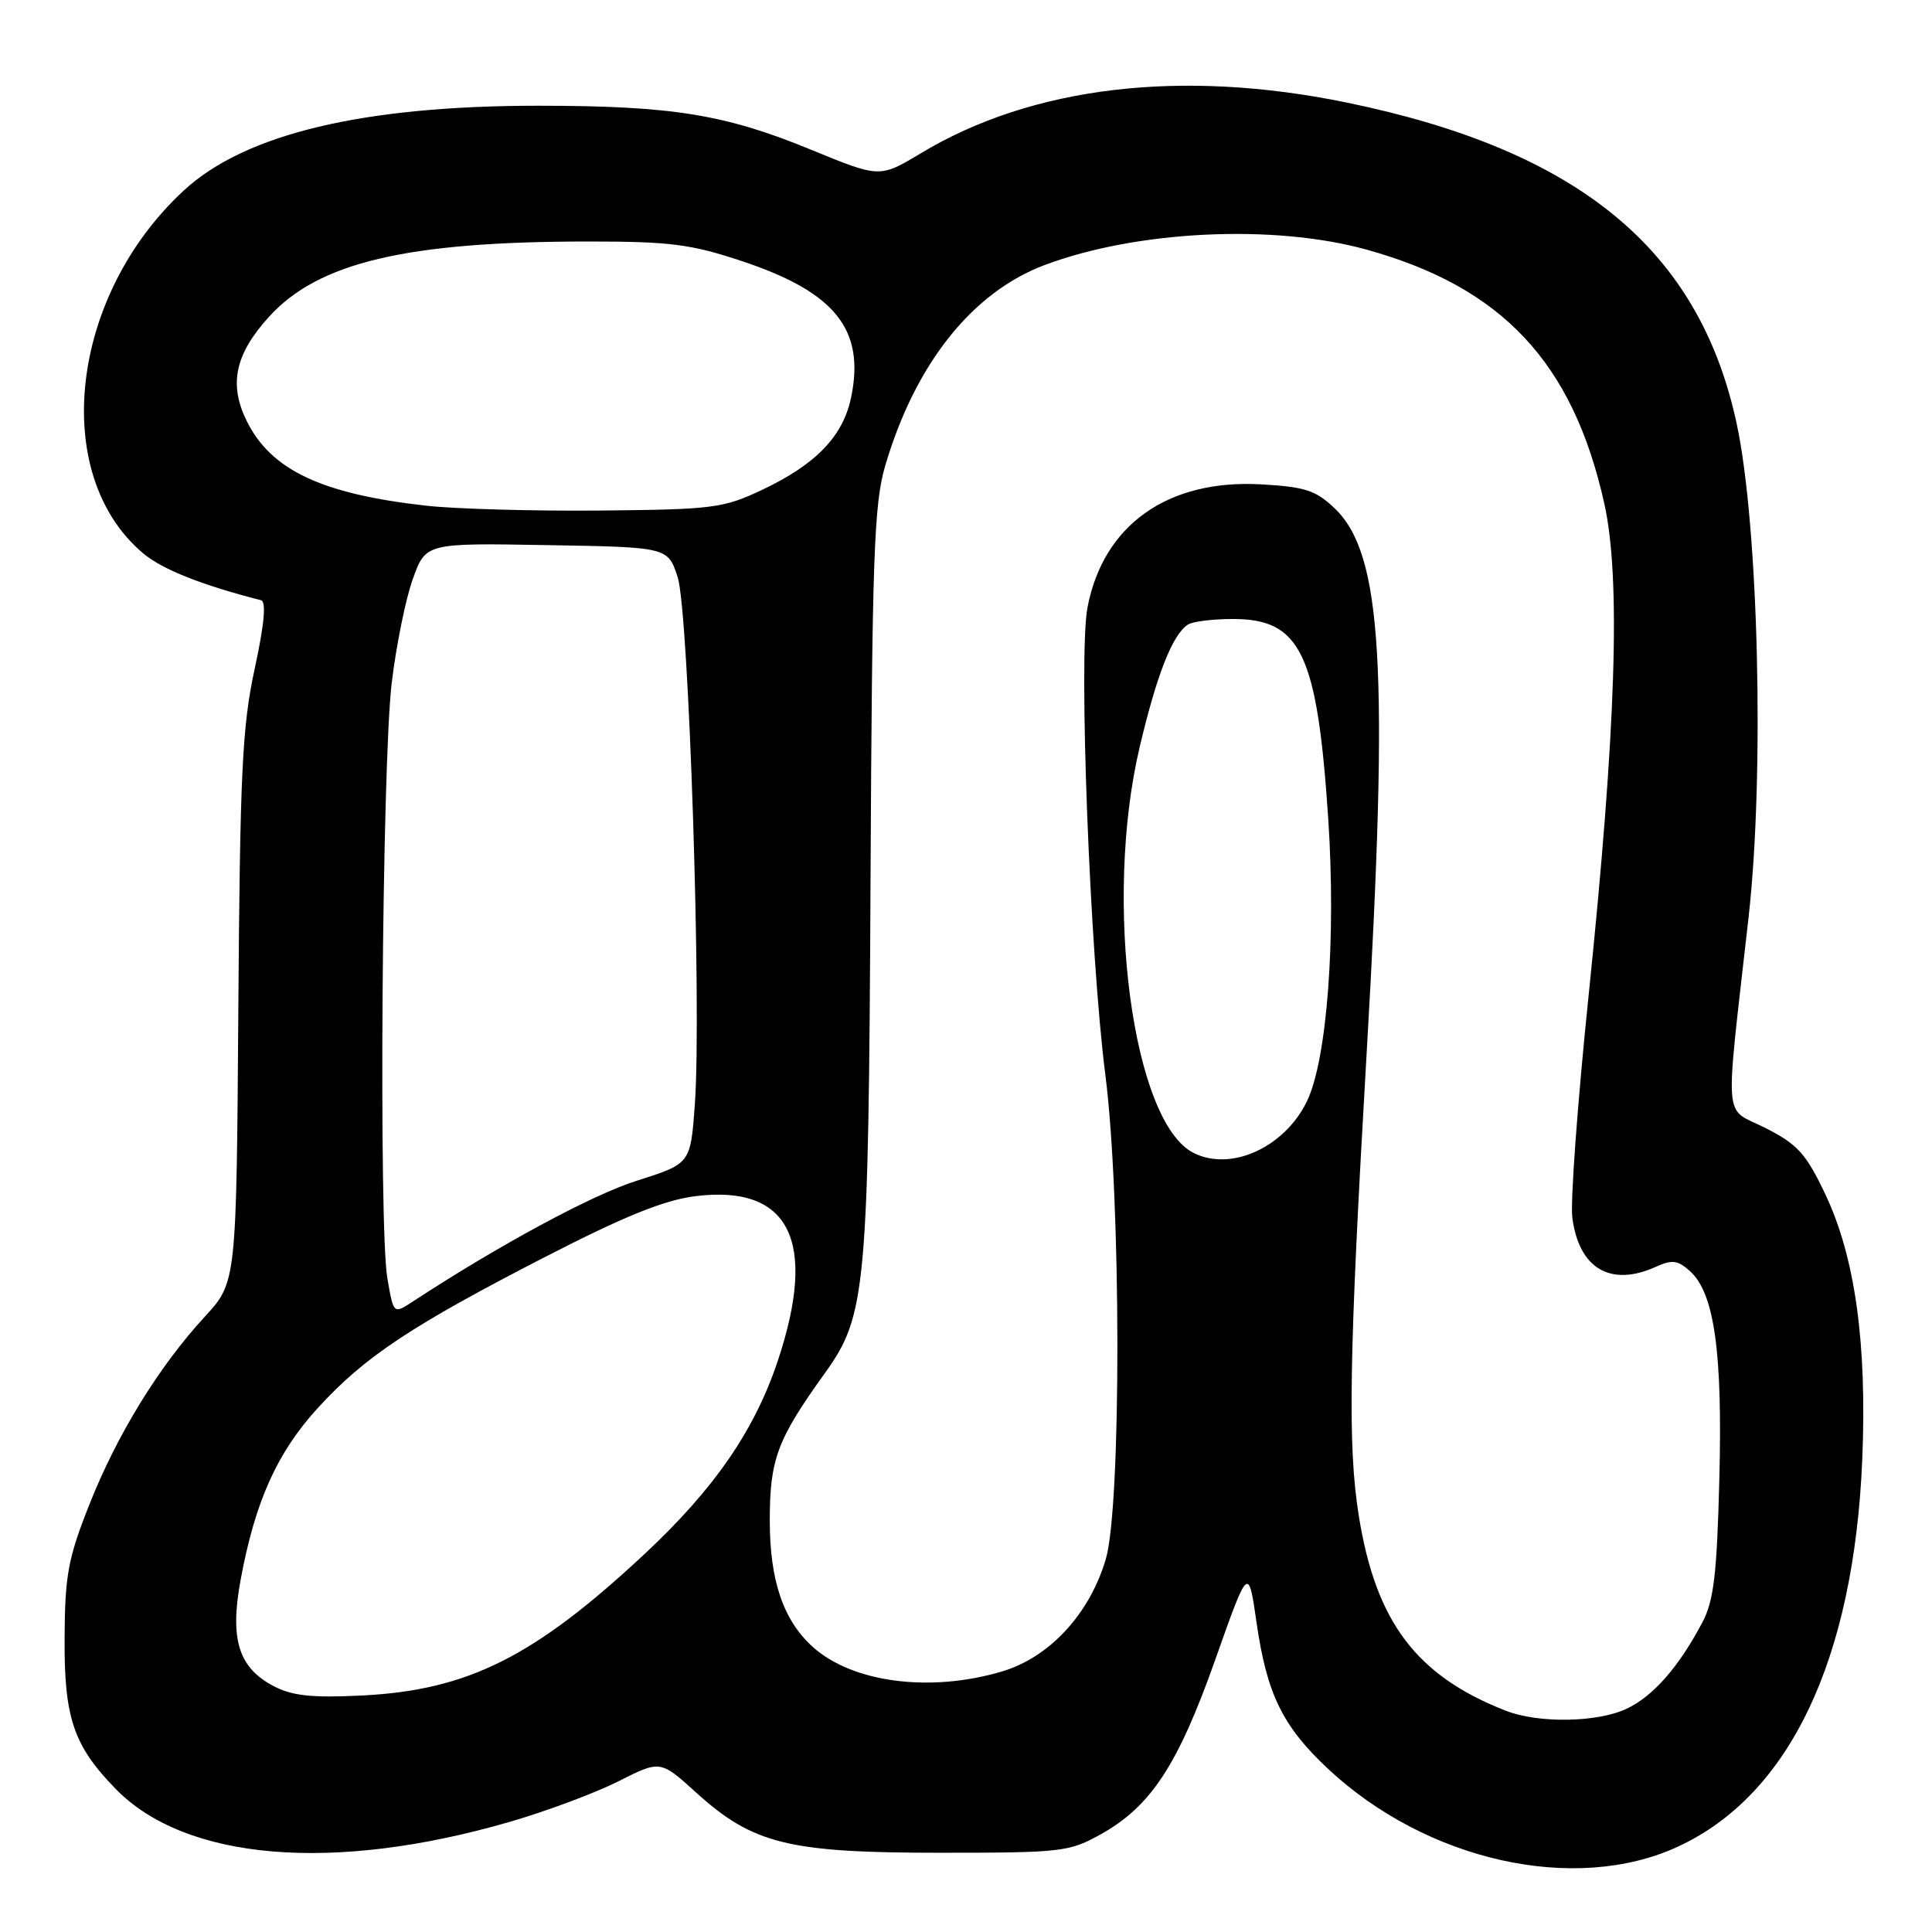 <?xml version="1.0" encoding="UTF-8" standalone="no"?>
<!DOCTYPE svg PUBLIC "-//W3C//DTD SVG 1.1//EN" "http://www.w3.org/Graphics/SVG/1.1/DTD/svg11.dtd" >
<svg xmlns="http://www.w3.org/2000/svg" xmlns:xlink="http://www.w3.org/1999/xlink" version="1.1" viewBox="0 0 256 256">
 <g >
 <path fill="currentColor"
d=" M 222.29 244.71 C 237.11 237.89 245.65 219.96 246.76 193.36 C 247.40 177.97 245.80 166.53 241.86 158.24 C 239.30 152.85 238.19 151.63 233.94 149.47 C 228.29 146.60 228.53 149.71 231.70 121.50 C 233.82 102.60 233.02 69.68 230.12 56.14 C 225.17 33.08 209.21 19.93 178.50 13.60 C 156.58 9.08 136.77 11.43 122.03 20.30 C 116.57 23.58 116.57 23.58 107.50 19.85 C 96.08 15.15 89.10 14.02 71.38 14.01 C 48.17 14.00 32.50 17.73 24.39 25.21 C 9.23 39.18 6.57 62.89 18.98 73.33 C 21.50 75.45 26.77 77.54 34.58 79.53 C 35.30 79.71 35.03 82.70 33.74 88.65 C 32.09 96.29 31.80 102.45 31.58 133.71 C 31.33 169.91 31.33 169.91 27.14 174.46 C 21.05 181.08 15.52 190.07 11.84 199.36 C 9.03 206.45 8.60 208.72 8.56 217.00 C 8.49 227.61 9.73 231.29 15.30 237.01 C 24.56 246.54 44.14 248.19 67.53 241.41 C 72.39 240.00 78.87 237.58 81.93 236.04 C 87.50 233.22 87.50 233.22 92.26 237.54 C 99.77 244.34 104.49 245.50 124.50 245.50 C 140.78 245.50 141.69 245.39 145.95 243.00 C 152.52 239.31 156.11 233.82 161.03 219.91 C 165.42 207.50 165.42 207.50 166.50 215.00 C 167.86 224.47 169.95 228.74 175.96 234.37 C 189.04 246.60 208.67 250.98 222.29 244.71 Z  M 199.50 226.67 C 187.70 222.05 182.33 214.95 180.07 200.99 C 178.55 191.61 178.74 179.99 181.09 139.50 C 184.06 88.45 183.18 73.42 176.87 67.38 C 174.36 64.97 172.94 64.51 167.12 64.18 C 154.73 63.48 146.16 69.56 144.09 80.54 C 142.89 86.90 144.41 126.38 146.47 142.46 C 148.56 158.83 148.60 199.62 146.52 206.61 C 144.37 213.87 139.06 219.61 132.76 221.48 C 123.24 224.31 112.94 222.96 107.68 218.21 C 103.79 214.69 102.00 209.43 102.00 201.50 C 102.00 193.33 102.97 190.75 109.35 181.88 C 114.76 174.35 115.09 170.77 115.35 116.50 C 115.56 73.82 115.81 66.76 117.29 61.73 C 121.26 48.22 128.83 38.70 138.47 35.10 C 150.66 30.54 168.73 29.67 181.02 33.06 C 199.05 38.04 208.42 48.03 212.58 66.73 C 214.79 76.63 214.14 96.67 210.49 132.00 C 209.04 146.03 208.07 159.22 208.34 161.33 C 209.21 168.11 213.43 170.58 219.45 167.84 C 221.56 166.88 222.32 166.98 223.95 168.45 C 227.16 171.36 228.26 179.18 227.82 196.04 C 227.50 208.65 227.08 212.14 225.56 215.00 C 222.43 220.91 219.06 224.75 215.55 226.41 C 211.68 228.25 203.85 228.38 199.50 226.67 Z  M 36.34 223.46 C 31.62 221.04 30.42 217.24 31.88 209.36 C 33.79 198.98 36.71 192.48 42.10 186.58 C 48.33 179.76 54.46 175.69 72.33 166.50 C 82.76 161.14 88.01 159.02 92.12 158.50 C 104.61 156.94 108.36 164.40 103.07 180.29 C 100.00 189.52 94.65 197.29 85.42 205.90 C 70.82 219.54 62.00 223.96 48.00 224.66 C 41.46 224.99 38.77 224.72 36.34 223.46 Z  M 51.32 169.32 C 50.17 162.57 50.62 101.39 51.90 90.52 C 52.49 85.59 53.74 79.39 54.69 76.75 C 56.41 71.95 56.41 71.95 72.45 72.23 C 88.49 72.50 88.49 72.50 89.79 76.46 C 91.27 80.99 92.99 133.59 92.07 146.35 C 91.50 154.20 91.50 154.20 84.38 156.45 C 78.44 158.33 66.14 164.97 54.67 172.48 C 52.14 174.14 52.14 174.14 51.32 169.32 Z  M 158.18 152.78 C 150.08 148.76 146.18 119.48 151.01 99.00 C 153.27 89.41 155.35 84.11 157.39 82.77 C 158.00 82.36 160.66 82.02 163.30 82.02 C 172.35 81.99 174.54 86.54 176.00 108.50 C 177.05 124.39 175.84 140.43 173.17 145.94 C 170.21 152.03 163.14 155.26 158.18 152.78 Z  M 56.50 67.01 C 42.60 65.46 35.88 62.28 32.67 55.74 C 30.30 50.91 31.15 46.94 35.61 42.01 C 42.16 34.77 53.86 32.00 77.97 32.00 C 88.82 32.00 91.55 32.35 98.37 34.62 C 110.67 38.72 114.64 43.68 112.78 52.65 C 111.71 57.80 108.14 61.52 101.00 64.90 C 95.84 67.34 94.50 67.51 79.50 67.65 C 70.70 67.73 60.35 67.44 56.50 67.01 Z "/>
</g>
</svg>